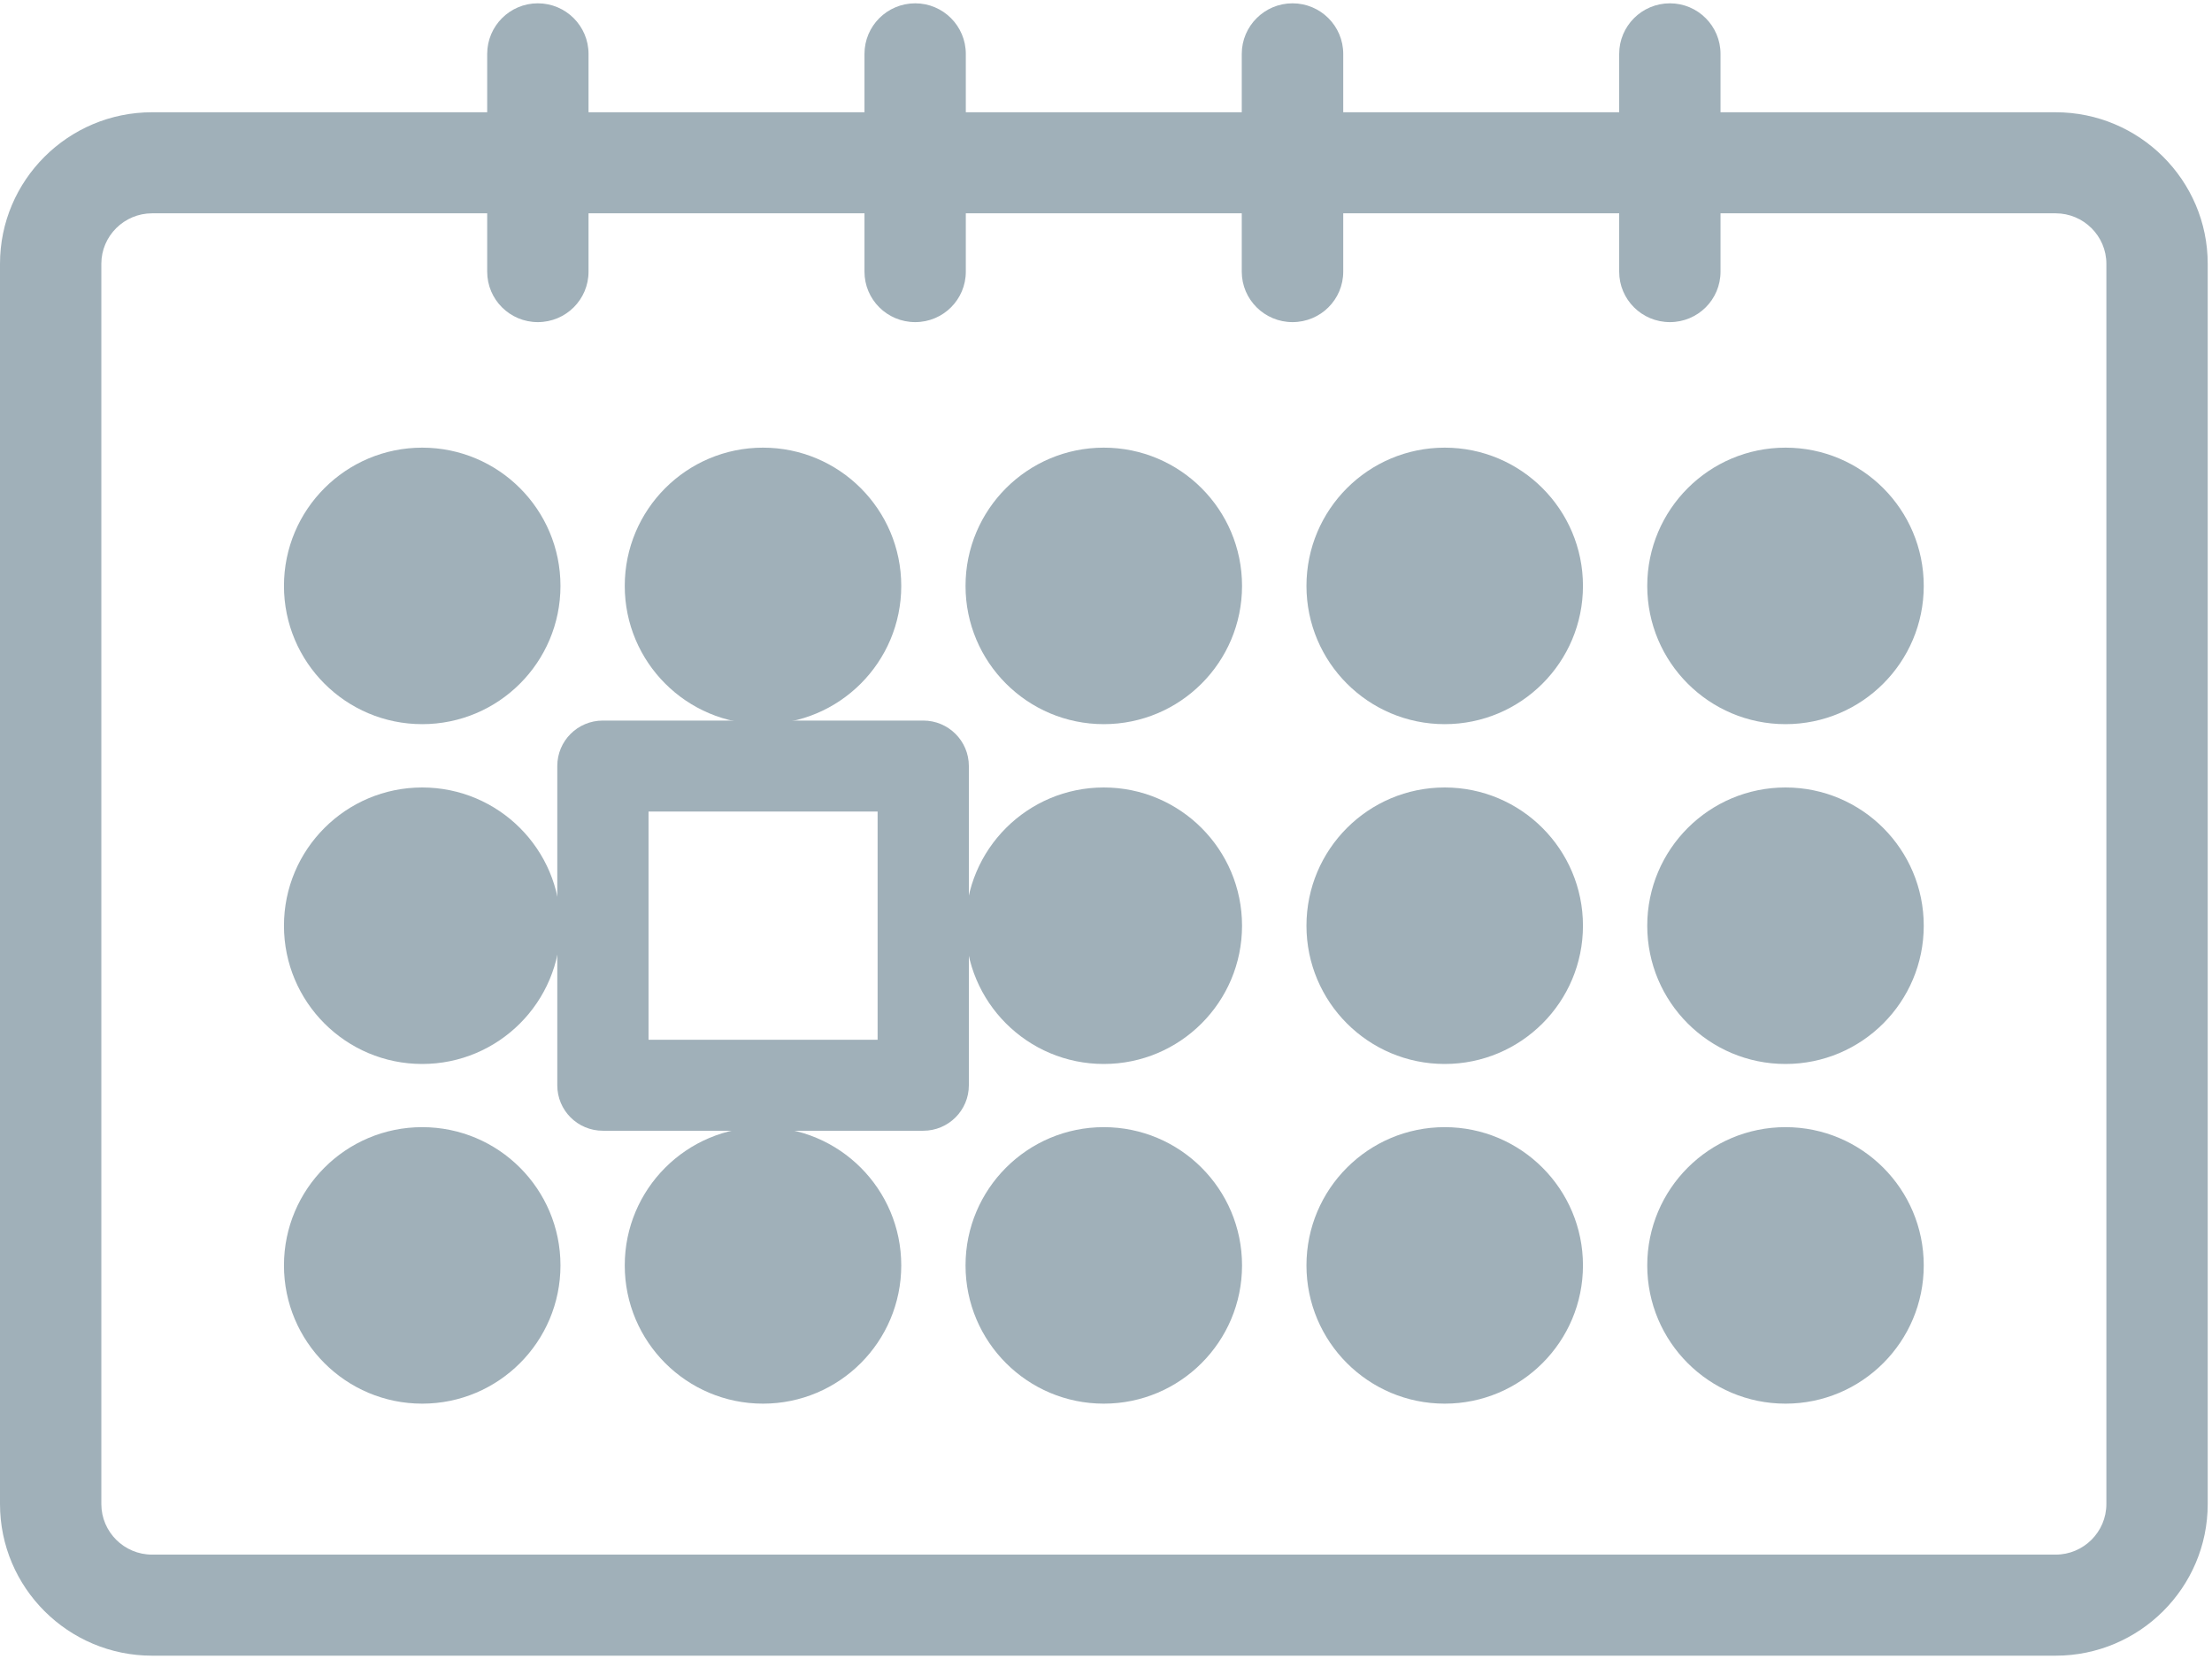 <?xml version="1.0" encoding="UTF-8"?>
<svg width="16px" height="12px" viewBox="0 0 16 12" version="1.1" xmlns="http://www.w3.org/2000/svg" xmlns:xlink="http://www.w3.org/1999/xlink">
    <!-- Generator: Sketch 44.1 (41455) - http://www.bohemiancoding.com/sketch -->
    <title>calendar</title>
    <desc>Created with Sketch.</desc>
    <defs></defs>
    <g id="Pages" stroke="none" stroke-width="1" fill="none" fill-rule="evenodd">
        <g id="3.2-Dash---Freelancer" transform="translate(-515, -1049)" fill-rule="nonzero" fill="#A0B0B9">
            <g id="jobs-list" transform="translate(215, 994)">
                <g id="card-copy-4">
                    <g id="calendar" transform="translate(300, 55)">
                        <ellipse id="Oval" cx="12.915" cy="4.238" rx="1" ry="1"></ellipse>
                        <ellipse id="Oval" cx="10.45" cy="4.238" rx="1" ry="1"></ellipse>
                        <ellipse id="Oval" cx="7.984" cy="4.238" rx="1" ry="1"></ellipse>
                        <ellipse id="Oval" cx="5.519" cy="4.238" rx="1" ry="1"></ellipse>
                        <ellipse id="Oval" cx="3.054" cy="4.238" rx="1" ry="1"></ellipse>
                        <ellipse id="Oval" cx="12.915" cy="6.696" rx="1" ry="1"></ellipse>
                        <ellipse id="Oval" cx="10.45" cy="6.696" rx="1" ry="1"></ellipse>
                        <ellipse id="Oval" cx="7.984" cy="6.696" rx="1" ry="1"></ellipse>
                        <ellipse id="Oval" cx="3.054" cy="6.696" rx="1" ry="1"></ellipse>
                        <ellipse id="Oval" cx="12.915" cy="9.153" rx="1" ry="1"></ellipse>
                        <ellipse id="Oval" cx="10.45" cy="9.153" rx="1" ry="1"></ellipse>
                        <ellipse id="Oval" cx="7.984" cy="9.153" rx="1" ry="1"></ellipse>
                        <ellipse id="Oval" cx="5.519" cy="9.153" rx="1" ry="1"></ellipse>
                        <ellipse id="Oval" cx="3.054" cy="9.153" rx="1" ry="1"></ellipse>
                        <path d="M6.678,5.212 L4.361,5.212 C4.178,5.212 4.031,5.359 4.031,5.541 L4.031,7.85 C4.031,8.032 4.178,8.179 4.361,8.179 L6.678,8.179 C6.86,8.179 7.008,8.032 7.008,7.85 L7.008,5.541 C7.008,5.359 6.86,5.212 6.678,5.212 Z M6.348,7.521 L4.691,7.521 L4.691,5.87 L6.348,5.87 L6.348,7.521 L6.348,7.521 Z" id="Shape"></path>
                        <path d="M14.869,0.812 L12.445,0.812 L12.445,0.39 C12.445,0.188 12.281,0.024 12.079,0.024 C11.876,0.024 11.712,0.188 11.712,0.39 L11.712,0.812 L9.716,0.812 L9.716,0.39 C9.716,0.188 9.552,0.024 9.349,0.024 C9.147,0.024 8.982,0.188 8.982,0.39 L8.982,0.812 L6.986,0.812 L6.986,0.39 C6.986,0.188 6.822,0.024 6.62,0.024 C6.417,0.024 6.253,0.188 6.253,0.39 L6.253,0.812 L4.257,0.812 L4.257,0.39 C4.257,0.188 4.093,0.024 3.89,0.024 C3.688,0.024 3.524,0.188 3.524,0.39 L3.524,0.812 L1.1,0.812 C0.493,0.812 0,1.304 0,1.908 L0,10.879 C0,11.484 0.493,11.976 1.1,11.976 L14.869,11.976 C15.475,11.976 15.969,11.484 15.969,10.879 L15.969,1.908 C15.969,1.304 15.475,0.812 14.869,0.812 Z M14.869,11.245 L1.1,11.245 C0.898,11.245 0.733,11.081 0.733,10.879 L0.733,1.908 C0.733,1.707 0.898,1.543 1.1,1.543 L3.524,1.543 L3.524,1.965 C3.524,2.167 3.688,2.33 3.89,2.33 C4.093,2.33 4.257,2.167 4.257,1.965 L4.257,1.543 L6.253,1.543 L6.253,1.965 C6.253,2.167 6.417,2.33 6.62,2.33 C6.822,2.33 6.986,2.167 6.986,1.965 L6.986,1.543 L8.982,1.543 L8.982,1.965 C8.982,2.167 9.147,2.33 9.349,2.33 C9.552,2.33 9.716,2.167 9.716,1.965 L9.716,1.543 L11.712,1.543 L11.712,1.965 C11.712,2.167 11.876,2.33 12.079,2.33 C12.281,2.33 12.445,2.167 12.445,1.965 L12.445,1.543 L14.869,1.543 C15.071,1.543 15.236,1.707 15.236,1.908 L15.236,10.879 L15.236,10.879 C15.236,11.081 15.071,11.245 14.869,11.245 Z" id="Shape"></path>
                    </g>
                </g>
            </g>
        </g>
    </g>
</svg>